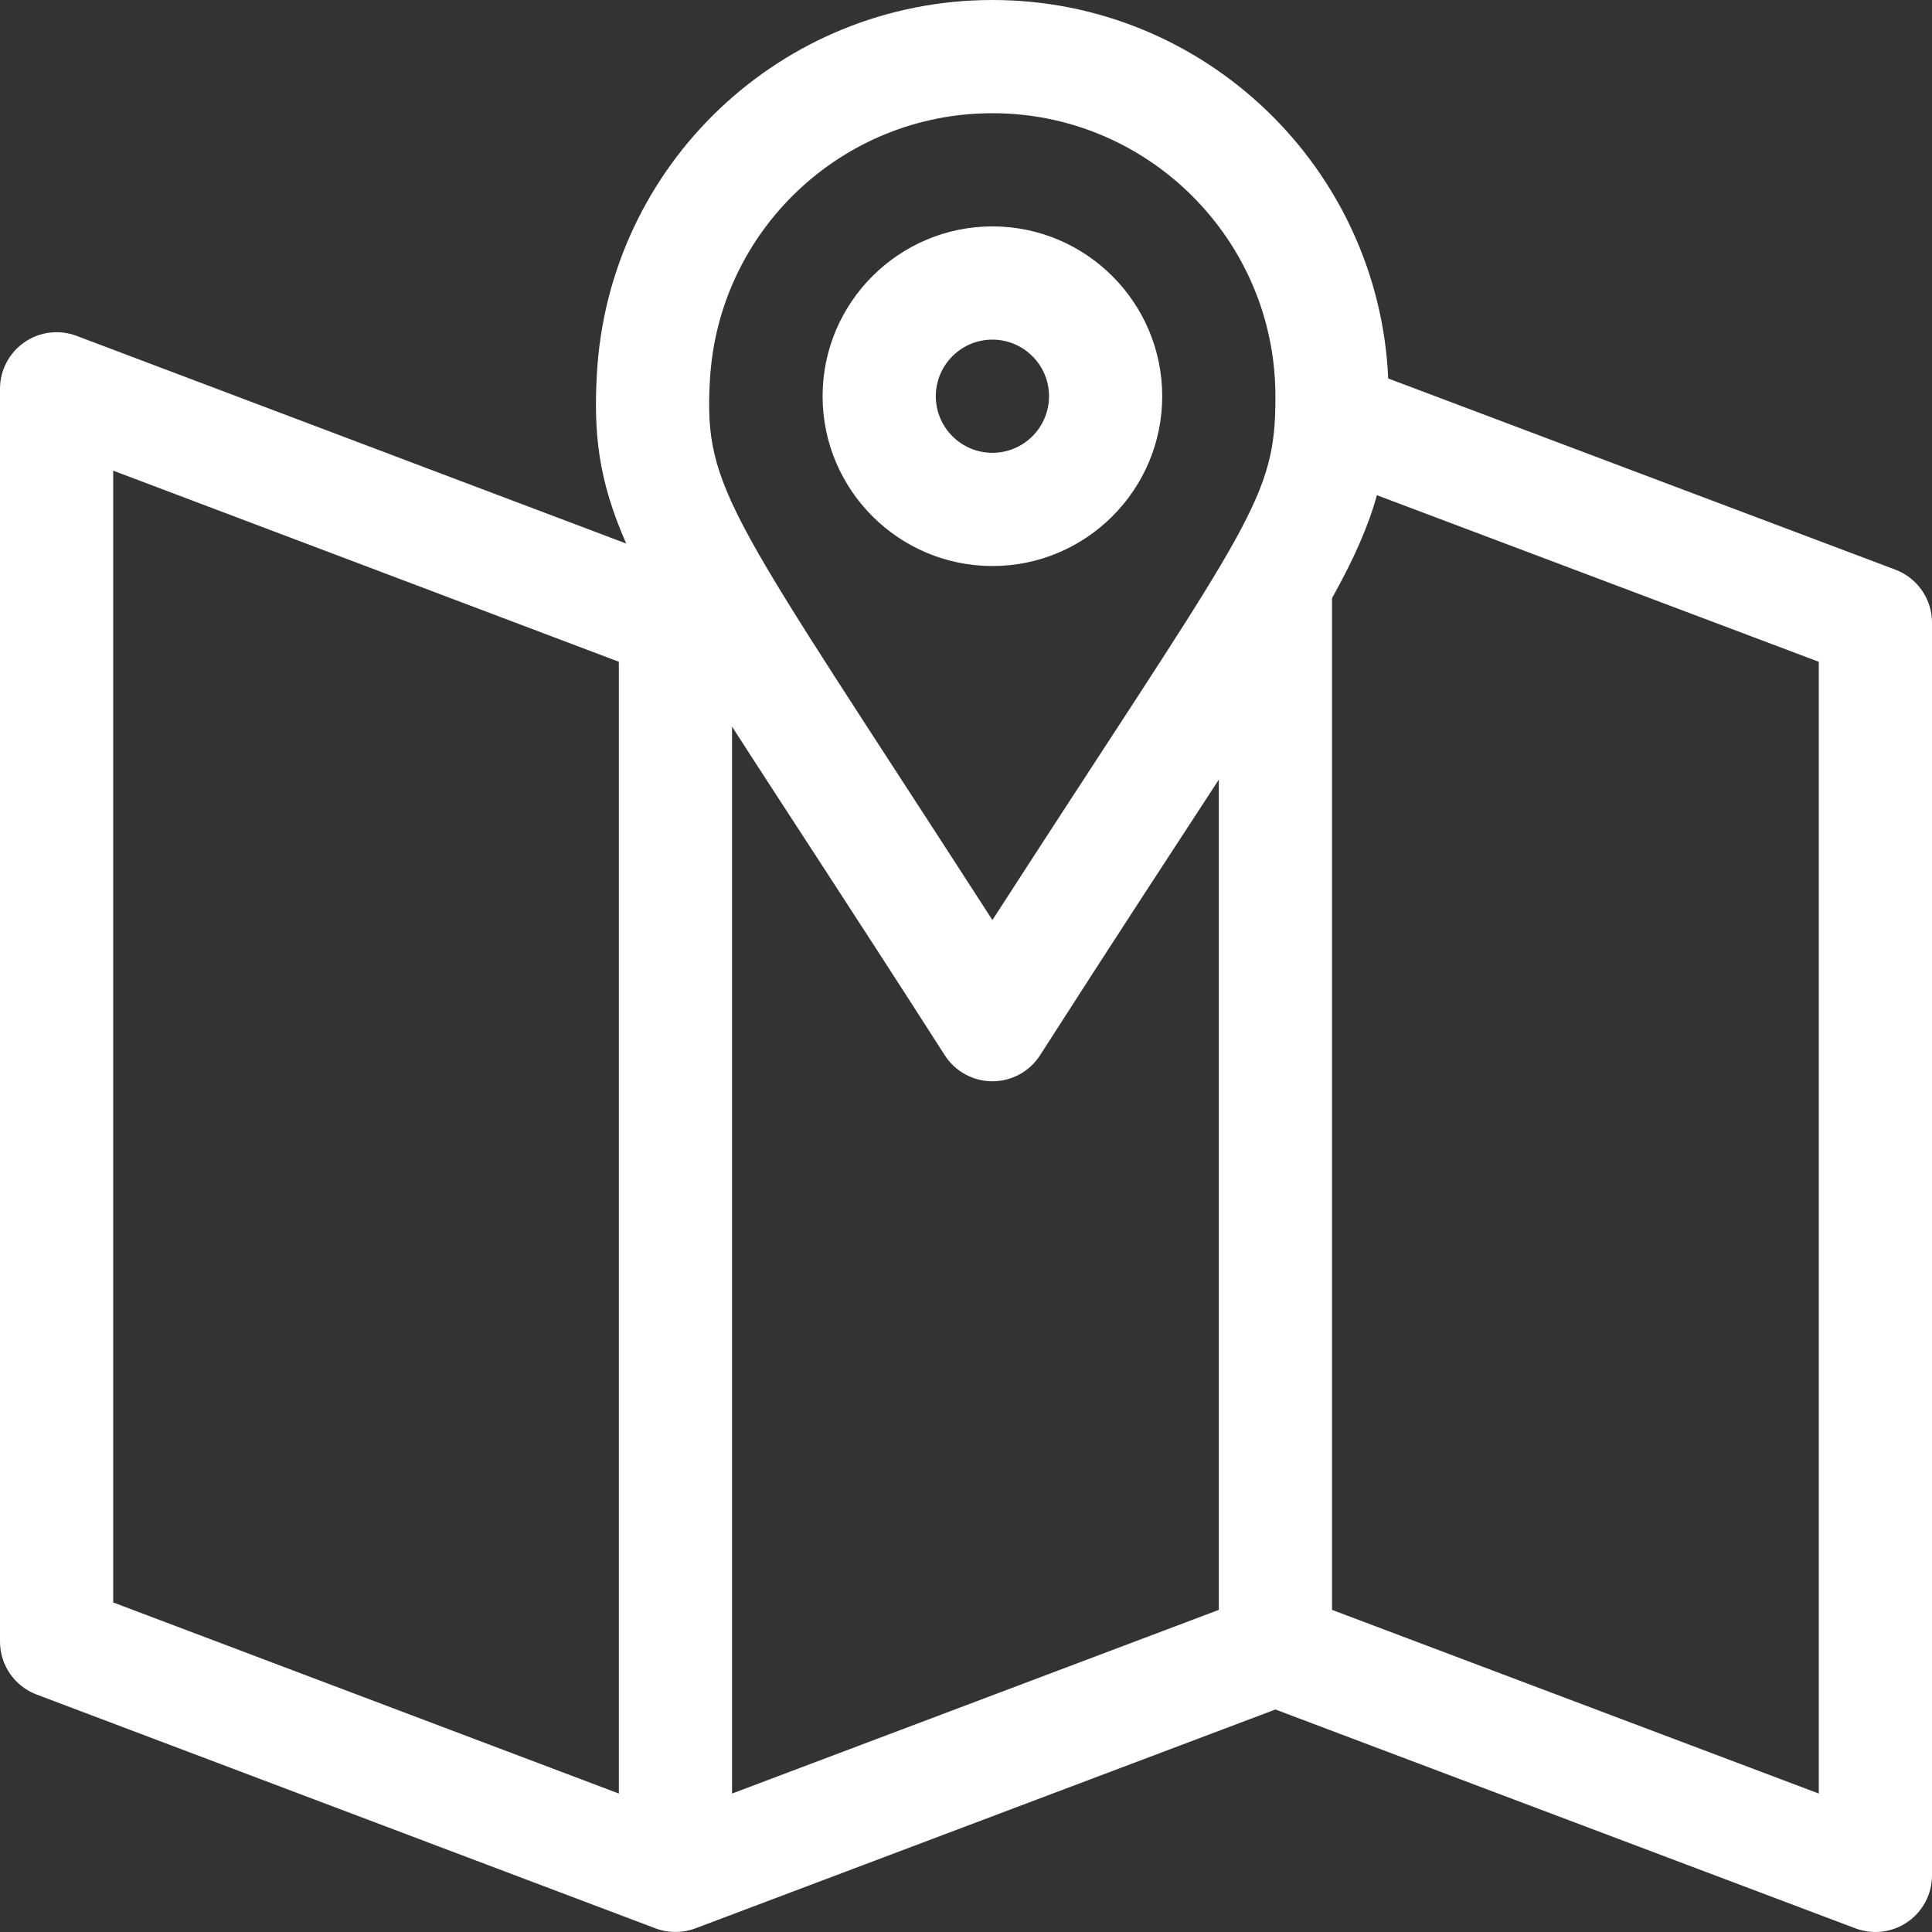 <svg width="80" height="80" viewBox="0 0 80 80" fill="none" xmlns="http://www.w3.org/2000/svg">
<rect x="0" y="0" width="80" height="80" fill="#333333" stroke="none"/>
<g clip-path="url(#clip0)">
<path d="M78.483 23.588L57.483 15.672C57.097 6.965 49.894 0 41.094 0C32.377 0 25.182 6.813 24.714 15.512C24.584 17.882 24.75 19.833 25.93 22.507L3.171 13.907C2.451 13.635 1.644 13.734 1.011 14.172C0.378 14.61 0 15.33 0 16.1V67.975C0 68.95 0.604 69.823 1.516 70.167L27.139 79.848C27.139 79.848 27.139 79.849 27.139 79.849L27.141 79.849C27.678 80.052 28.28 80.045 28.796 79.849L52.812 70.787L76.829 79.849C77.547 80.12 78.355 80.023 78.989 79.584C79.622 79.147 80 78.426 80 77.656V25.782C80 24.806 79.396 23.933 78.483 23.588ZM25.625 74.267L4.688 66.354V19.489L25.625 27.402V74.267ZM50.469 66.661L30.312 74.267V30.085C32.422 33.373 35.25 37.651 39.12 43.694C39.551 44.367 40.295 44.774 41.094 44.774C41.893 44.774 42.637 44.367 43.068 43.694C46.156 38.872 48.615 35.126 50.469 32.281V66.661ZM52.801 17.128C52.799 17.162 52.798 17.195 52.798 17.228C52.644 20.961 50.985 22.774 41.094 38.097C30.232 21.261 29.144 20.35 29.394 15.768C29.394 15.767 29.394 15.766 29.395 15.766C29.728 9.554 34.867 4.688 41.094 4.688C47.556 4.688 52.812 9.945 52.812 16.407C52.812 16.658 52.809 16.897 52.801 17.128ZM75.312 74.267L55.156 66.661V24.77C56.074 23.118 56.659 21.794 57.014 20.505L75.312 27.403V74.267Z" fill="white"/>
<path d="M41.094 9.375C37.217 9.375 34.062 12.53 34.062 16.407C34.062 20.284 37.217 23.438 41.094 23.438C44.971 23.438 48.125 20.284 48.125 16.407C48.125 12.53 44.971 9.375 41.094 9.375ZM41.094 18.75C39.801 18.75 38.75 17.699 38.75 16.407C38.75 15.114 39.801 14.063 41.094 14.063C42.386 14.063 43.438 15.114 43.438 16.407C43.438 17.699 42.386 18.75 41.094 18.75Z" fill="white"/>
</g>
<defs>
<clipPath id="clip0">
<rect width="80" height="80" fill="white" transform="translate(0 0)"/>
</clipPath>
</defs>
</svg>
